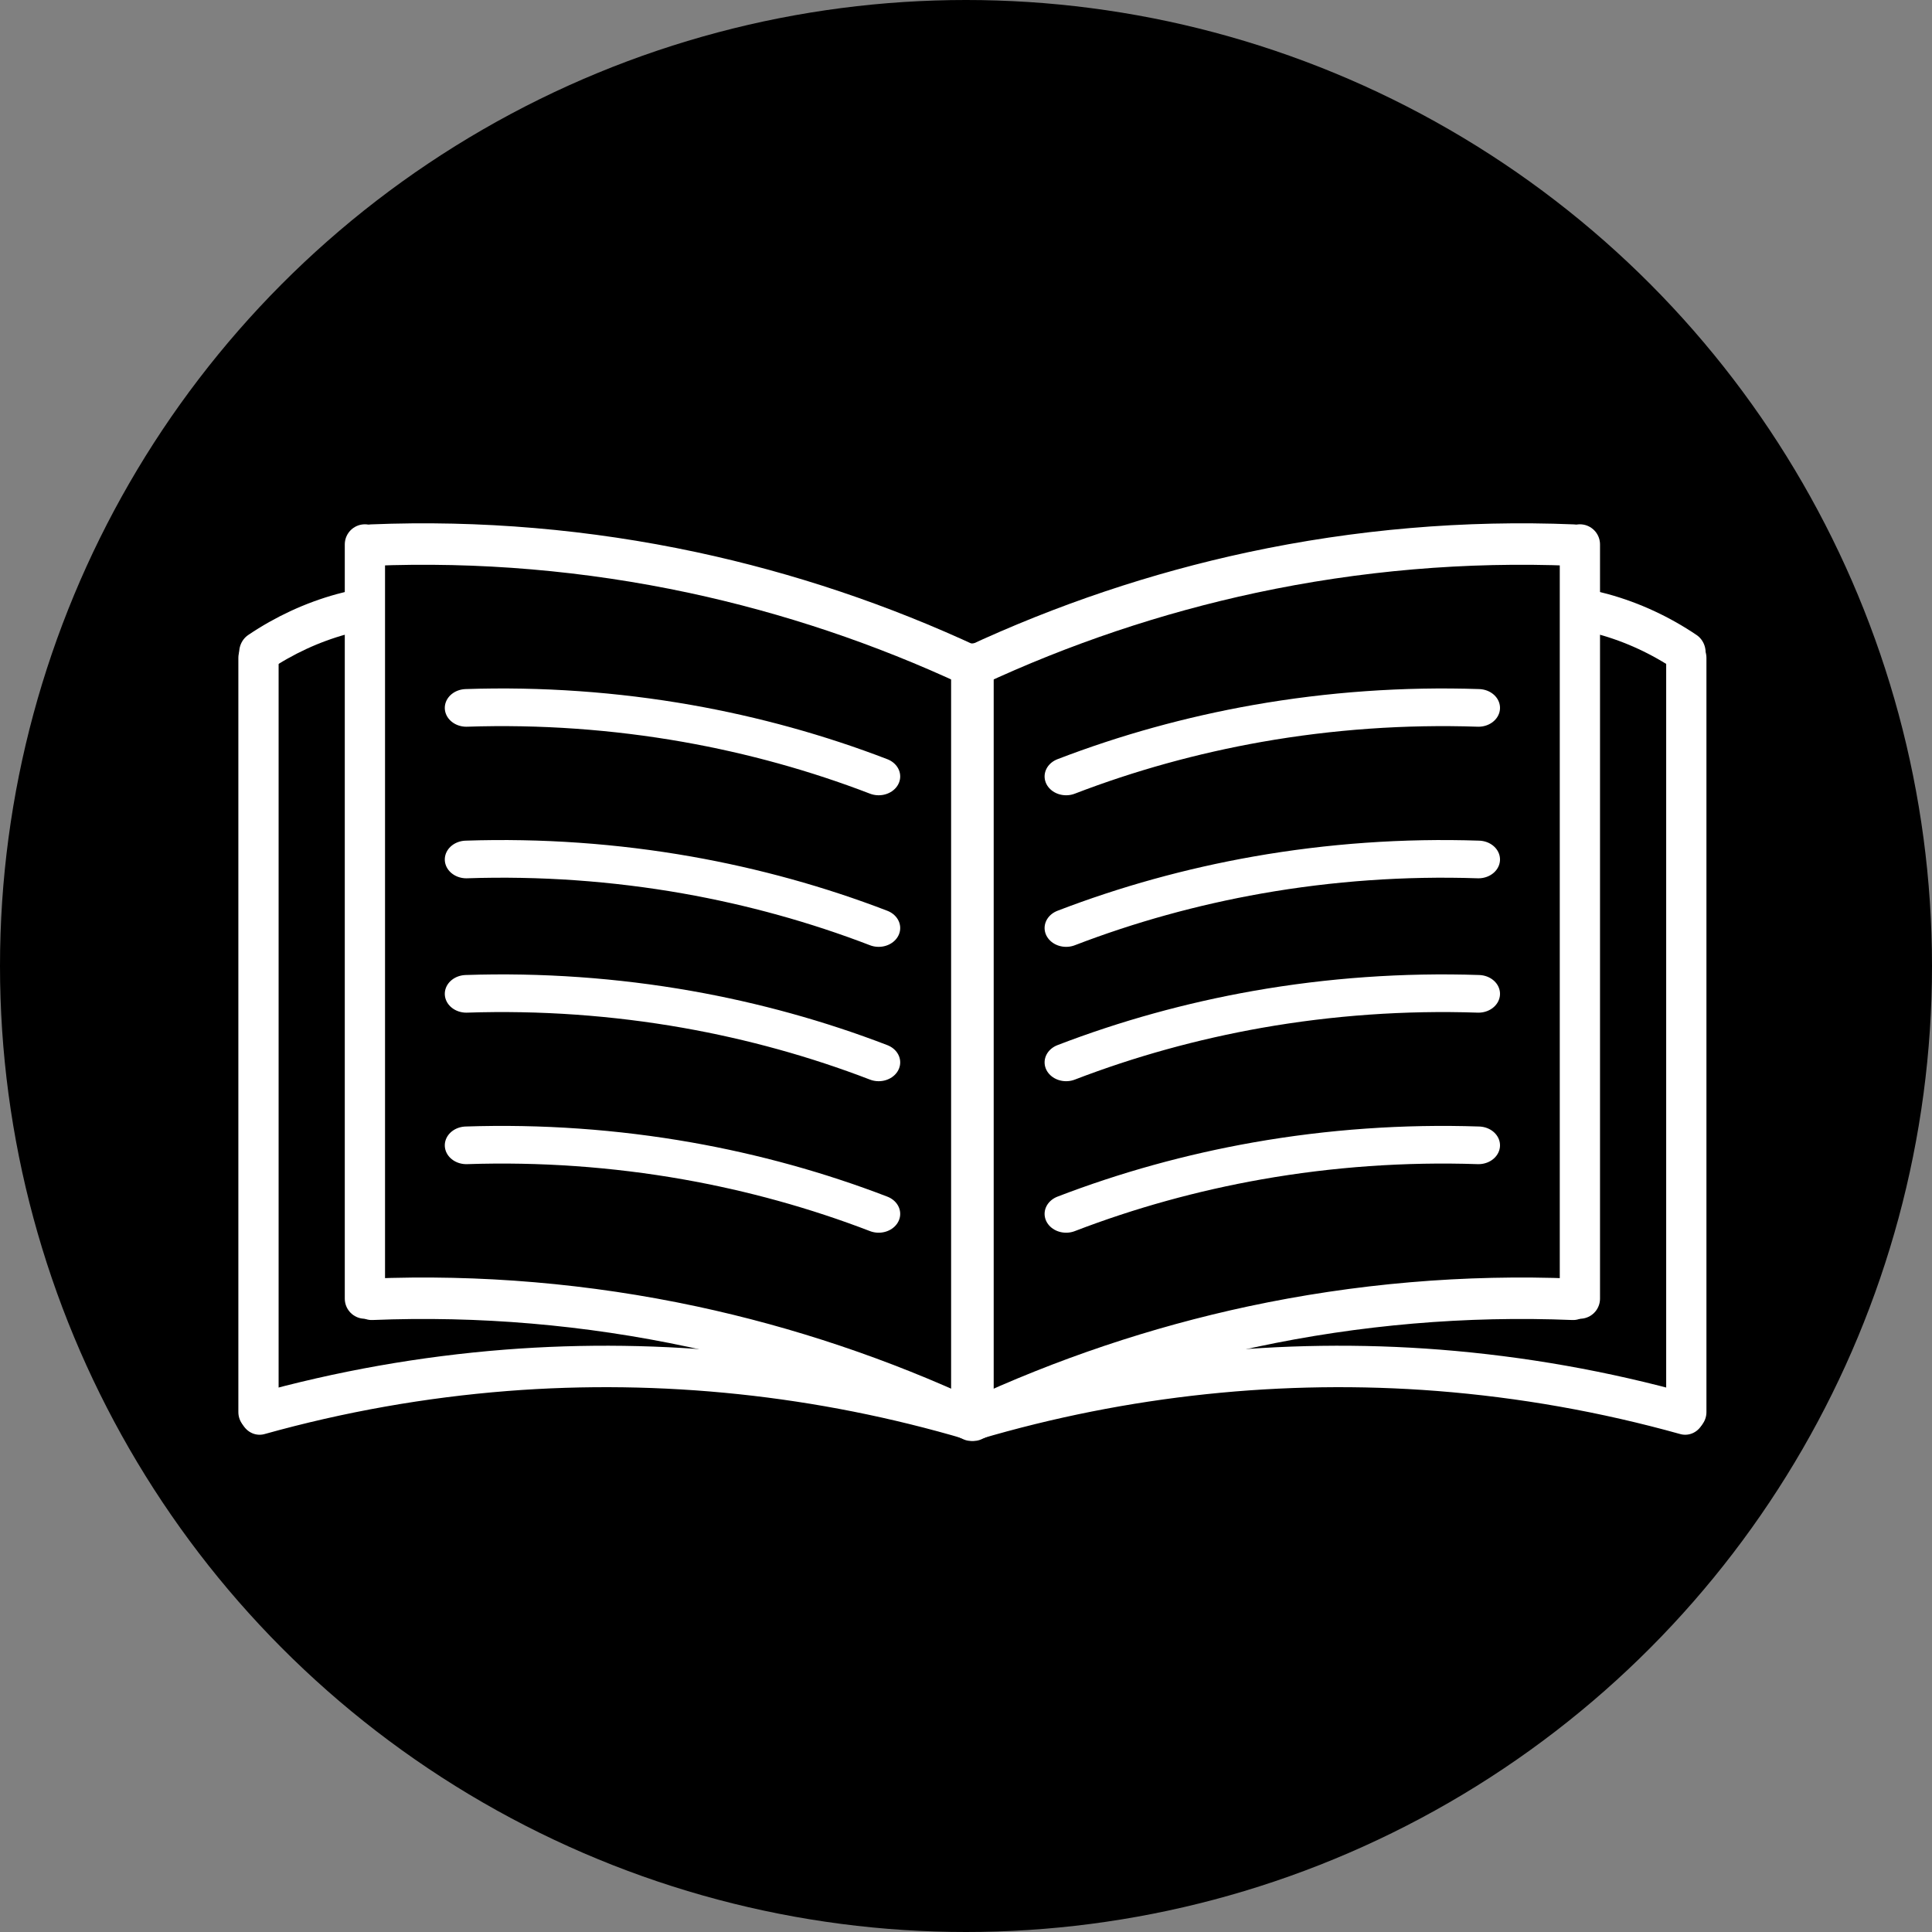 <?xml version="1.0" encoding="UTF-8" standalone="no"?>
<svg
   id="svg4"
   version="1.1"
   viewBox="0 0 24 24"
   height="24"
   width="24"
   sodipodi:docname="guide_button.svg"
   inkscape:export-filename="guide_button.png"
   inkscape:export-xdpi="400"
   inkscape:export-ydpi="400"
   inkscape:version="1.3 (0e150ed, 2023-07-21)"
   xmlns:inkscape="http://www.inkscape.org/namespaces/inkscape"
   xmlns:sodipodi="http://sodipodi.sourceforge.net/DTD/sodipodi-0.dtd"
   xmlns:xlink="http://www.w3.org/1999/xlink"
   xmlns="http://www.w3.org/2000/svg"
   xmlns:svg="http://www.w3.org/2000/svg">
  <rect x="0" y="0" width="24" height="24" fill="#808080" stroke="none"/>
  <sodipodi:namedview
     id="namedview1"
     pagecolor="#ffffff"
     bordercolor="#000000"
     borderopacity="0.25"
     inkscape:showpageshadow="2"
     inkscape:pageopacity="0.0"
     inkscape:pagecheckerboard="0"
     inkscape:deskcolor="#d1d1d1"
     inkscape:zoom="9.8333333"
     inkscape:cx="11.949153"
     inkscape:cy="12"
     inkscape:window-width="2560"
     inkscape:window-height="1387"
     inkscape:window-x="1440"
     inkscape:window-y="25"
     inkscape:window-maximized="1"
     inkscape:current-layer="svg4" />
  <defs
     id="defs8" />
  <circle
     style="fill:#000000;fill-opacity:1;stroke-width:3.269"
     id="path1"
     cx="12"
     cy="12"
     r="12" />
  <path
     style="fill:#ffffff;fill-opacity:1;stroke:#ffffff;stroke-width:0.5;stroke-linecap:round;stroke-dasharray:none"
     d="M 12.065,17.633 V 8.264"
     id="path2" />
  <path
     style="fill:#ffffff;fill-opacity:1;stroke:#ffffff;stroke-width:0.5;stroke-linecap:round;stroke-dasharray:none"
     d="M 4.533,16.132 V 6.763"
     id="path2-0-6" />
  <path
     style="fill:#ffffff;fill-opacity:1;stroke:#ffffff;stroke-width:0.5;stroke-linecap:round;stroke-dasharray:none"
     d="M 3.211,17.542 V 8.172"
     id="path2-0-6-7" />
  <path
     style="fill:none;fill-opacity:1;stroke:#ffffff;stroke-width:0.5;stroke-linecap:round;stroke-linejoin:bevel;stroke-dasharray:none"
     d="m 4.419,15.181 c 1.377,-0.053 2.76,0.059 4.11,0.331 1.222,0.247 2.417,0.625 3.558,1.127"
     id="path3"
     transform="matrix(0.971,0,0,1.03,0.326,0.504)" />
  <path
     style="fill:none;fill-opacity:1;stroke:#ffffff;stroke-width:0.801;stroke-linecap:round;stroke-linejoin:bevel;stroke-dasharray:none"
     d="m 4.419,15.181 c 1.377,-0.053 2.76,0.059 4.11,0.331 1.222,0.247 2.417,0.625 3.558,1.127"
     id="path3-6"
     transform="matrix(0.668,0,0,0.584,2.841,5.362)" />
  <path
     style="fill:none;fill-opacity:1;stroke:#ffffff;stroke-width:0.801;stroke-linecap:round;stroke-linejoin:bevel;stroke-dasharray:none"
     d="m 4.419,15.181 c 1.377,-0.053 2.76,0.059 4.11,0.331 1.222,0.247 2.417,0.625 3.558,1.127"
     id="path3-6-7"
     transform="matrix(0.668,0,0,0.584,2.841,3.48)" />
  <path
     style="fill:none;fill-opacity:1;stroke:#ffffff;stroke-width:0.801;stroke-linecap:round;stroke-linejoin:bevel;stroke-dasharray:none"
     d="m 4.419,15.181 c 1.377,-0.053 2.76,0.059 4.11,0.331 1.222,0.247 2.417,0.625 3.558,1.127"
     id="path3-6-7-4"
     transform="matrix(0.668,0,0,0.584,2.841,1.811)" />
  <path
     style="fill:none;fill-opacity:1;stroke:#ffffff;stroke-width:0.801;stroke-linecap:round;stroke-linejoin:bevel;stroke-dasharray:none"
     d="m 4.419,15.181 c 1.377,-0.053 2.76,0.059 4.11,0.331 1.222,0.247 2.417,0.625 3.558,1.127"
     id="path3-6-7-4-3"
     transform="matrix(0.668,0,0,0.584,2.841,-0.072)" />
  <path
     style="fill:none;fill-opacity:1;stroke:#ffffff;stroke-width:0.5;stroke-linecap:round;stroke-linejoin:bevel;stroke-dasharray:none"
     d="m 4.419,15.181 c 1.032,-0.272 2.09,-0.448 3.154,-0.527 1.996,-0.147 4.018,0.054 5.947,0.591"
     id="path3-8"
     transform="matrix(0.971,0,0,1.03,-1.066,1.929)" />
  <path
     style="fill:none;fill-opacity:1;stroke:#ffffff;stroke-width:0.5;stroke-linecap:round;stroke-linejoin:bevel;stroke-dasharray:none"
     transform="matrix(0.971,0,0,1.03,-1.077,-7.531)"
     d="m 4.419,15.181 c 0.327,-0.208 0.686,-0.365 1.061,-0.462 0.078,-0.02 0.157,-0.038 0.236,-0.053"
     id="path3-8-9" />
  <use
     x="0"
     y="0"
     xlink:href="#path3"
     id="use4"
     transform="translate(0,-9.369)" />
  <use
     x="0"
     y="0"
     xlink:href="#path2"
     id="use9"
     transform="matrix(-1,0,0,1,24.159,-0.022)" />
  <use
     x="0"
     y="0"
     xlink:href="#path2-0-6"
     id="use10"
     transform="matrix(-1,0,0,1,24.159,0)" />
  <use
     x="0"
     y="0"
     xlink:href="#path2-0-6-7"
     id="use11"
     transform="matrix(-1,0,0,1,24.159,0)" />
  <use
     x="0"
     y="0"
     xlink:href="#path3"
     id="use12"
     transform="matrix(-1,0,0,1,24.159,0)" />
  <use
     x="0"
     y="0"
     xlink:href="#path3-6"
     id="use13"
     transform="matrix(-1,0,0,1,24.159,0)" />
  <use
     x="0"
     y="0"
     xlink:href="#path3-6-7"
     id="use14"
     transform="matrix(-1,0,0,1,24.159,0)" />
  <use
     x="0"
     y="0"
     xlink:href="#path3-6-7-4"
     id="use15"
     transform="matrix(-1,0,0,1,24.159,0)" />
  <use
     x="0"
     y="0"
     xlink:href="#path3-6-7-4-3"
     id="use16"
     transform="matrix(-1,0,0,1,24.159,0)" />
  <use
     x="0"
     y="0"
     xlink:href="#path3-8"
     id="use17"
     transform="matrix(-1,0,0,1,24.159,0)" />
  <use
     x="0"
     y="0"
     xlink:href="#path3-8-9"
     id="use18"
     transform="matrix(-1,0,0,1,24.159,0)" />
  <use
     x="0"
     y="0"
     xlink:href="#use4"
     id="use19"
     transform="matrix(-1,0,0,1,24.159,0)" />
</svg>
